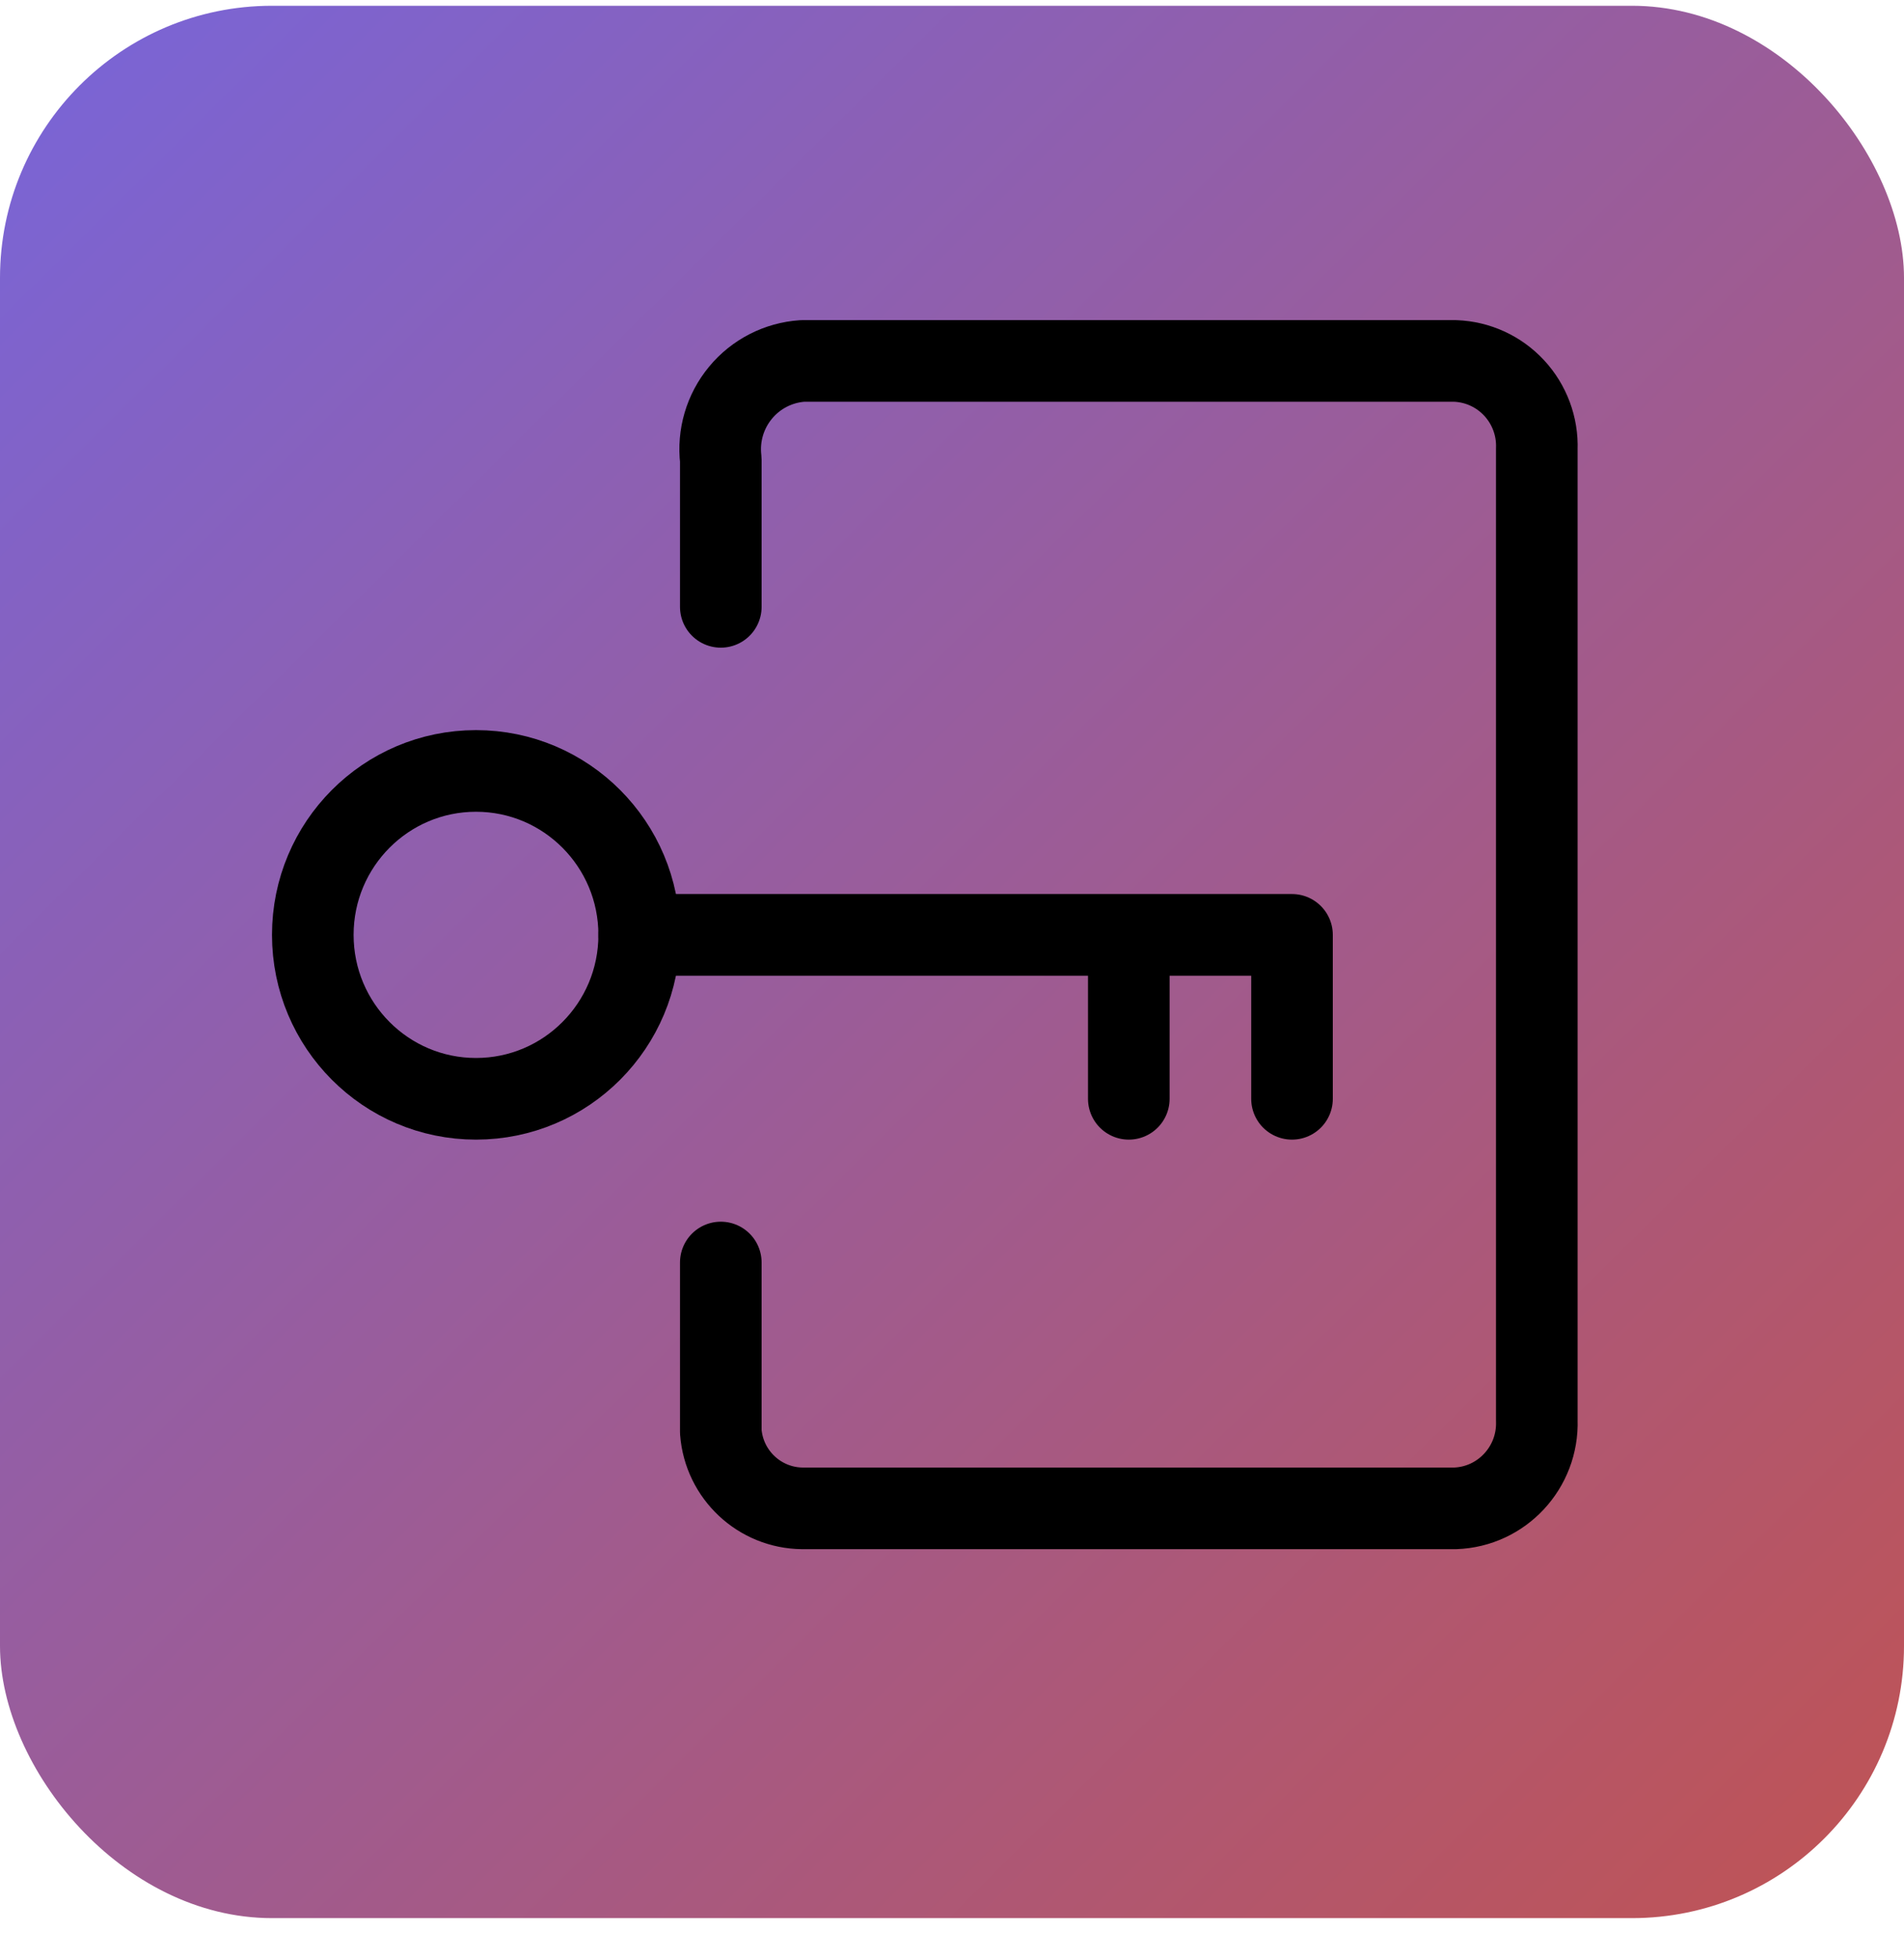 <svg xmlns="http://www.w3.org/2000/svg" width="35" height="36" viewBox="0 0 35 36">
    <defs>
        <linearGradient id="g3cu3mhu1a" x1=".39%" x2="99.61%" y1="0%" y2="100%">
            <stop offset="0%" stop-color="#7865D9"/>
            <stop offset="100%" stop-color="#C05353"/>
        </linearGradient>
        <filter id="6h054lmxrb">
            <feColorMatrix in="SourceGraphic" values="0 0 0 0 1 0 0 0 0 1 0 0 0 0 1 0 0 0 1 0"/>
        </filter>
    </defs>
    <g fill="none" fill-rule="evenodd">
        <g>
            <g transform="translate(-23 -27) translate(23 27.106)">
                <rect width="35" height="35.137" fill="url(#g3cu3mhu1a)" rx="5"/>
                <g stroke-linecap="round" stroke-linejoin="round" filter="url(#6h054lmxrb)">
                    <g stroke="#000" stroke-width="1.5" transform="translate(5 6.024)">
                        <path d="M8.25 17.067v3.112c.061.788.713 1.398 1.5 1.405h12c.857-.03 1.528-.752 1.5-1.613V2.119c.015-.414-.135-.817-.416-1.12-.282-.304-.671-.482-1.084-.497h-12c-.443.03-.855.241-1.138.584-.284.343-.415.788-.362 1.231V5.02"/>
                        <path d="M6.75 11.047L18.75 11.047 18.75 14.059M15.75 14.059L15.75 11.047"/>
                        <ellipse cx="3.75" cy="11.047" rx="3" ry="3.012"/>
                    </g>
                </g>
            </g>
        </g>
    </g>
</svg>
